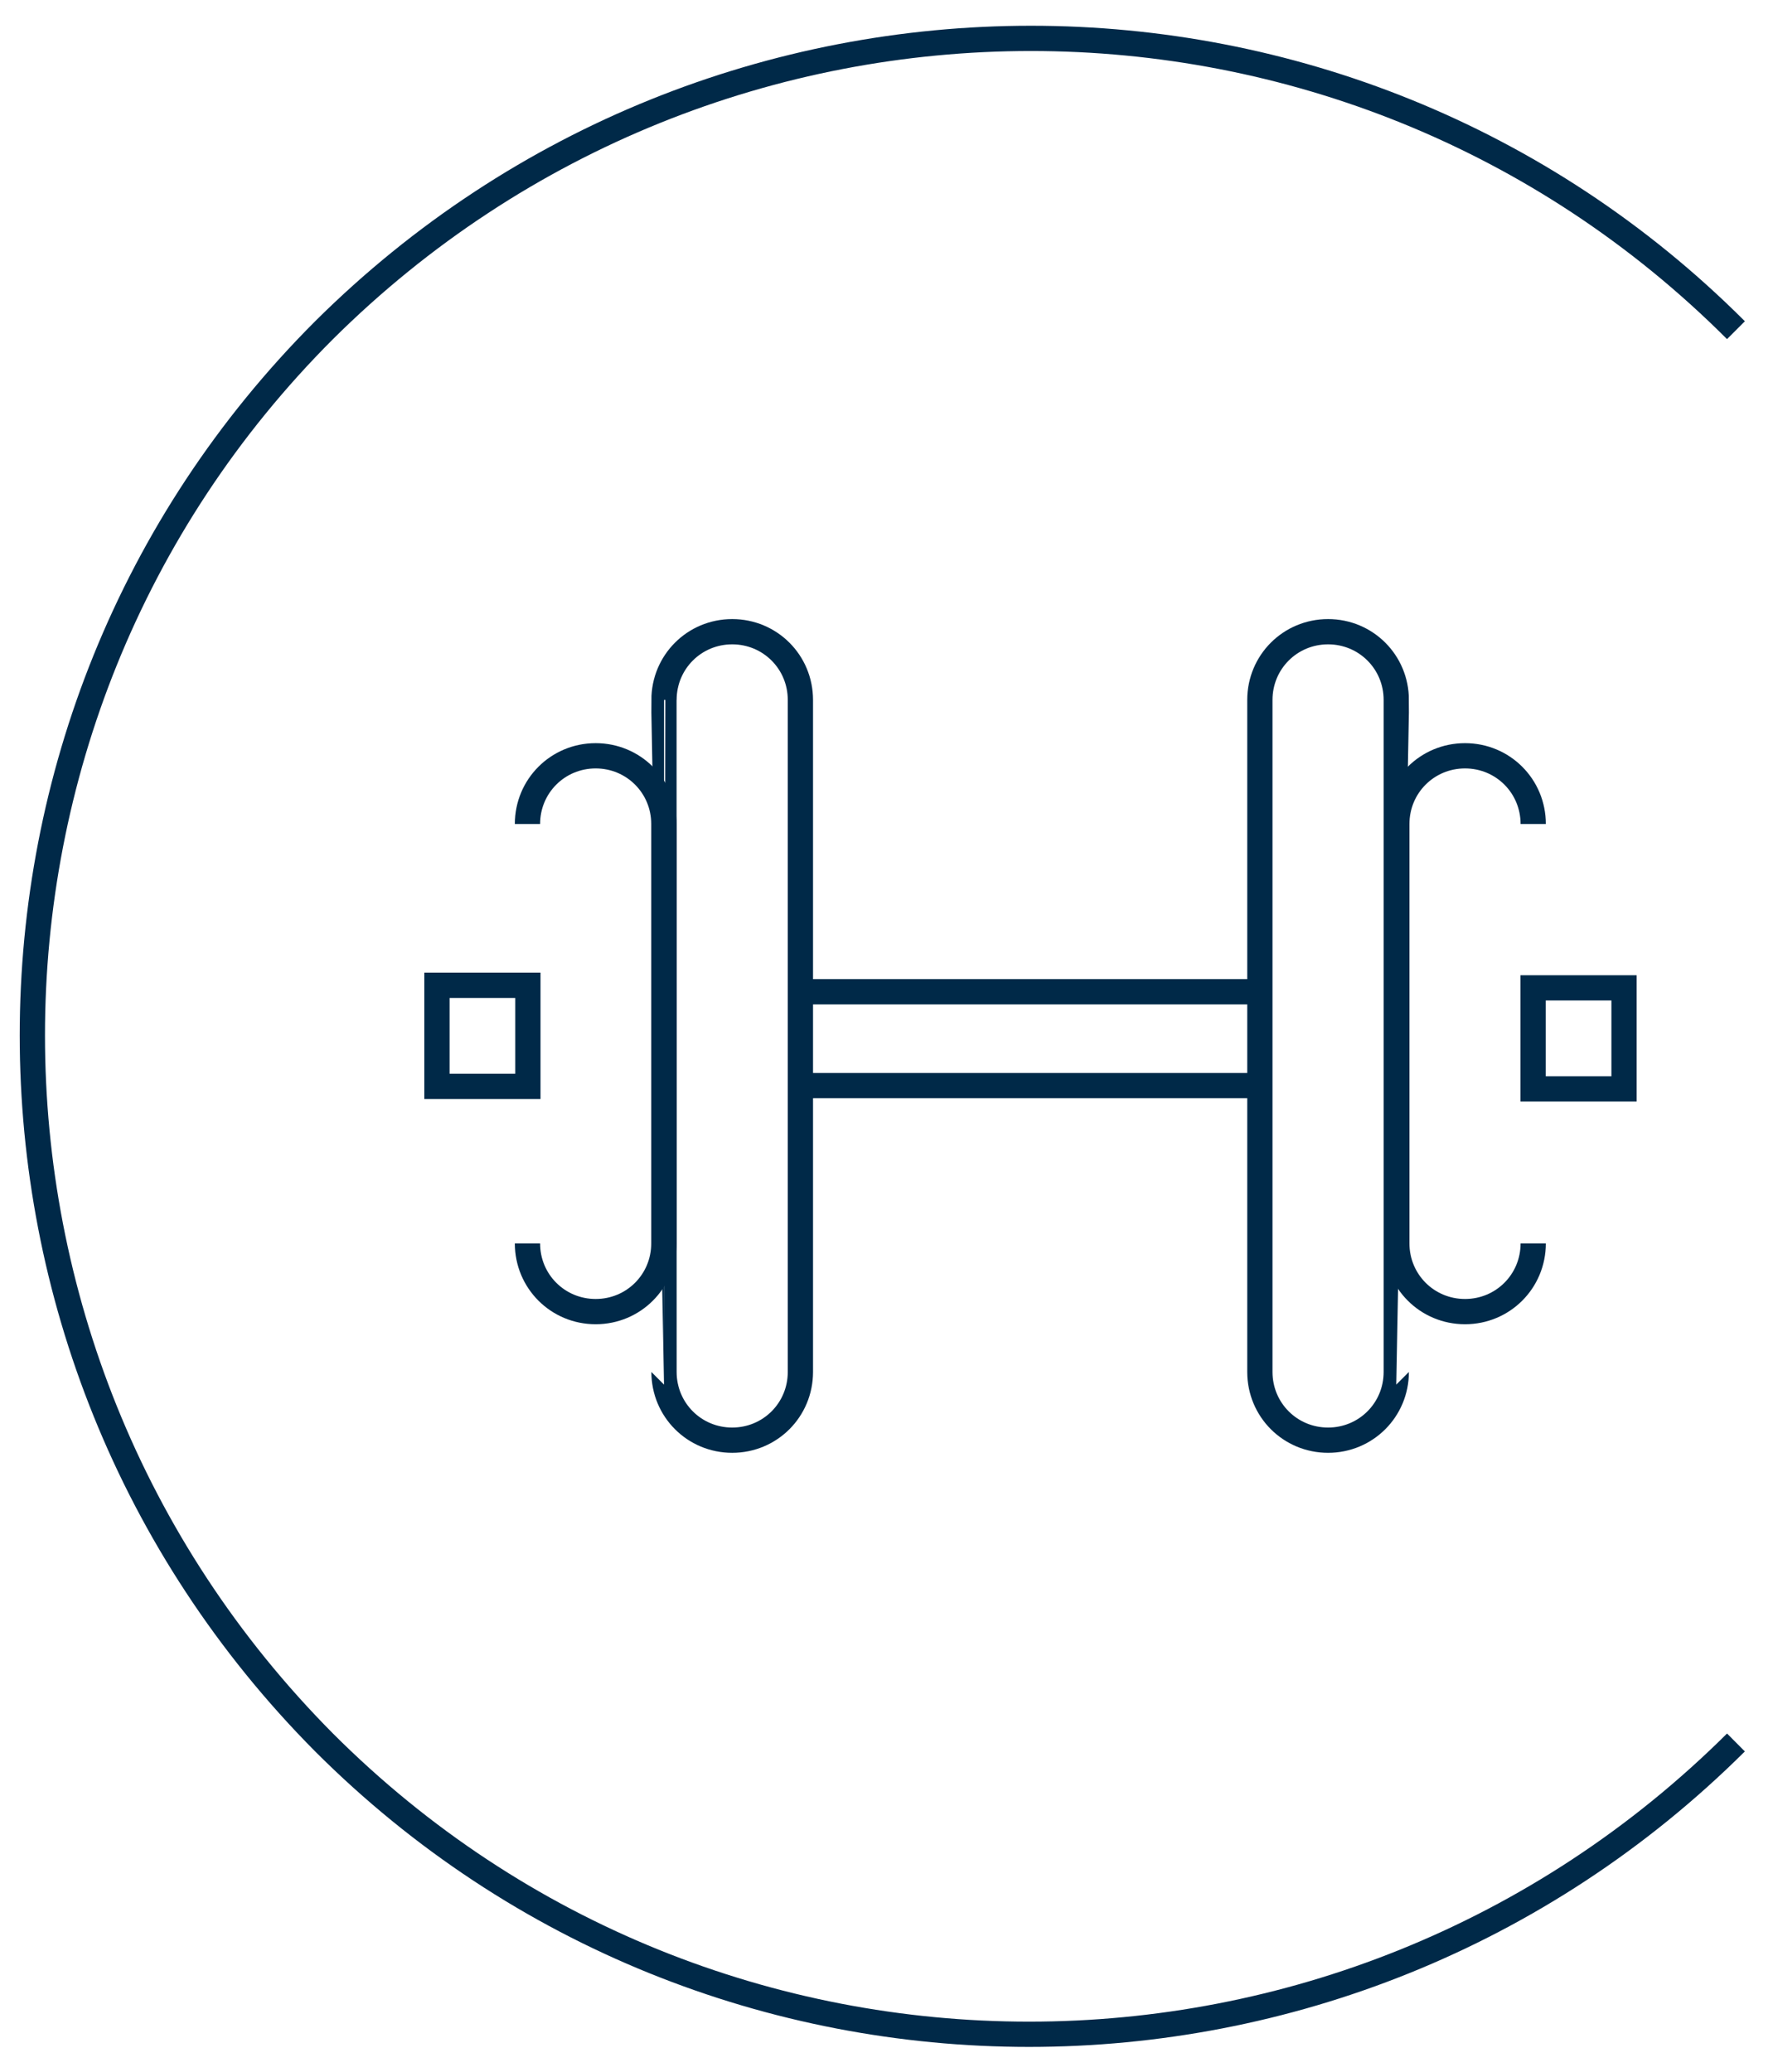 <?xml version="1.0" encoding="utf-8"?>
<!-- Generator: Adobe Illustrator 27.8.1, SVG Export Plug-In . SVG Version: 6.00 Build 0)  -->
<svg version="1.1" id="Ebene_1" xmlns="http://www.w3.org/2000/svg" xmlns:xlink="http://www.w3.org/1999/xlink" x="0px" y="0px"
	 viewBox="0 0 70 82" style="enable-background:new 0 0 70 82;" xml:space="preserve">
<style type="text/css">
	.st0{fill:none;stroke:#002948;stroke-linejoin:round;}
	.st1{fill:none;stroke:#002948;}
</style>
<g id="Gruppe_2771" transform="translate(0 80)">
	<g>
		<g id="Gruppe_2753">
			<g id="Gruppe_2752" transform="translate(67.931 -67.931)">
				<path id="Pfad_1589" class="st0" d="M0.8,1c-15.4-15.4-40.4-15.4-55.9,0c-15.4,15.4-15.4,40.4,0,55.9
					c15.4,15.4,40.4,15.4,55.9,0"/>
			</g>
		</g>
	</g>
	<g id="Gruppe_2754" transform="translate(30.662 -38.031)">
		<path id="Pfad_1591" class="st1" d="M0.8,1h18.6"/>
	</g>
	<path id="Pfad_1592" class="st1" d="M17.3-37h3.6v-4h-3.6V-37z"/>
	<path id="Pfad_1593" class="st1" d="M64.3-36.9h-3.6v-4h3.6V-36.9z"/>
	<g>
		<g id="Gruppe_2759">
			<g id="Gruppe_2755" transform="translate(25.49 -26.696)">
				<path id="Pfad_1594" class="st1" d="M0.8,1c0,1.5,1.2,2.7,2.7,2.7S6.2,2.5,6.2,1l0,0v-26.6c0-1.5-1.2-2.7-2.7-2.7l0,0
					c-1.5,0-2.7,1.2-2.7,2.7C0.8-25.6,0.8,1,0.8,1z"/>
			</g>
			<g id="Gruppe_2756" transform="translate(54.482 -26.696)">
				<path id="Pfad_1595" class="st1" d="M0.8,1c0,1.5-1.2,2.7-2.7,2.7S-4.6,2.5-4.6,1l0,0v-26.6c0-1.5,1.2-2.7,2.7-2.7l0,0
					c1.5,0,2.7,1.2,2.7,2.7C0.8-25.6,0.8,1,0.8,1z"/>
			</g>
			<g id="Gruppe_2757" transform="translate(20.184 -31.685)">
				<path id="Pfad_1596" class="st1" d="M0.7,0.9c0,1.5,1.2,2.7,2.7,2.7s2.7-1.2,2.7-2.7l0,0v-16.6c0-1.5-1.2-2.7-2.7-2.7l0,0
					c-1.5,0-2.7,1.2-2.7,2.7l0,0C0.7-15.7,0.7,0.9,0.7,0.9z"/>
			</g>
			<g id="Gruppe_2758" transform="translate(59.804 -31.685)">
				<path id="Pfad_1597" class="st1" d="M0.9,0.9c0,1.5-1.2,2.7-2.7,2.7s-2.7-1.2-2.7-2.7l0,0v-16.6c0-1.5,1.2-2.7,2.7-2.7l0,0
					c1.5,0,2.7,1.2,2.7,2.7l0,0C0.9-15.7,0.9,0.9,0.9,0.9z"/>
			</g>
		</g>
	</g>
	<g id="Gruppe_2760" transform="translate(49.307 -41.745)">
		<path id="Pfad_1599" class="st1" d="M0.8,1h-18.6"/>
	</g>
</g>
</svg>

